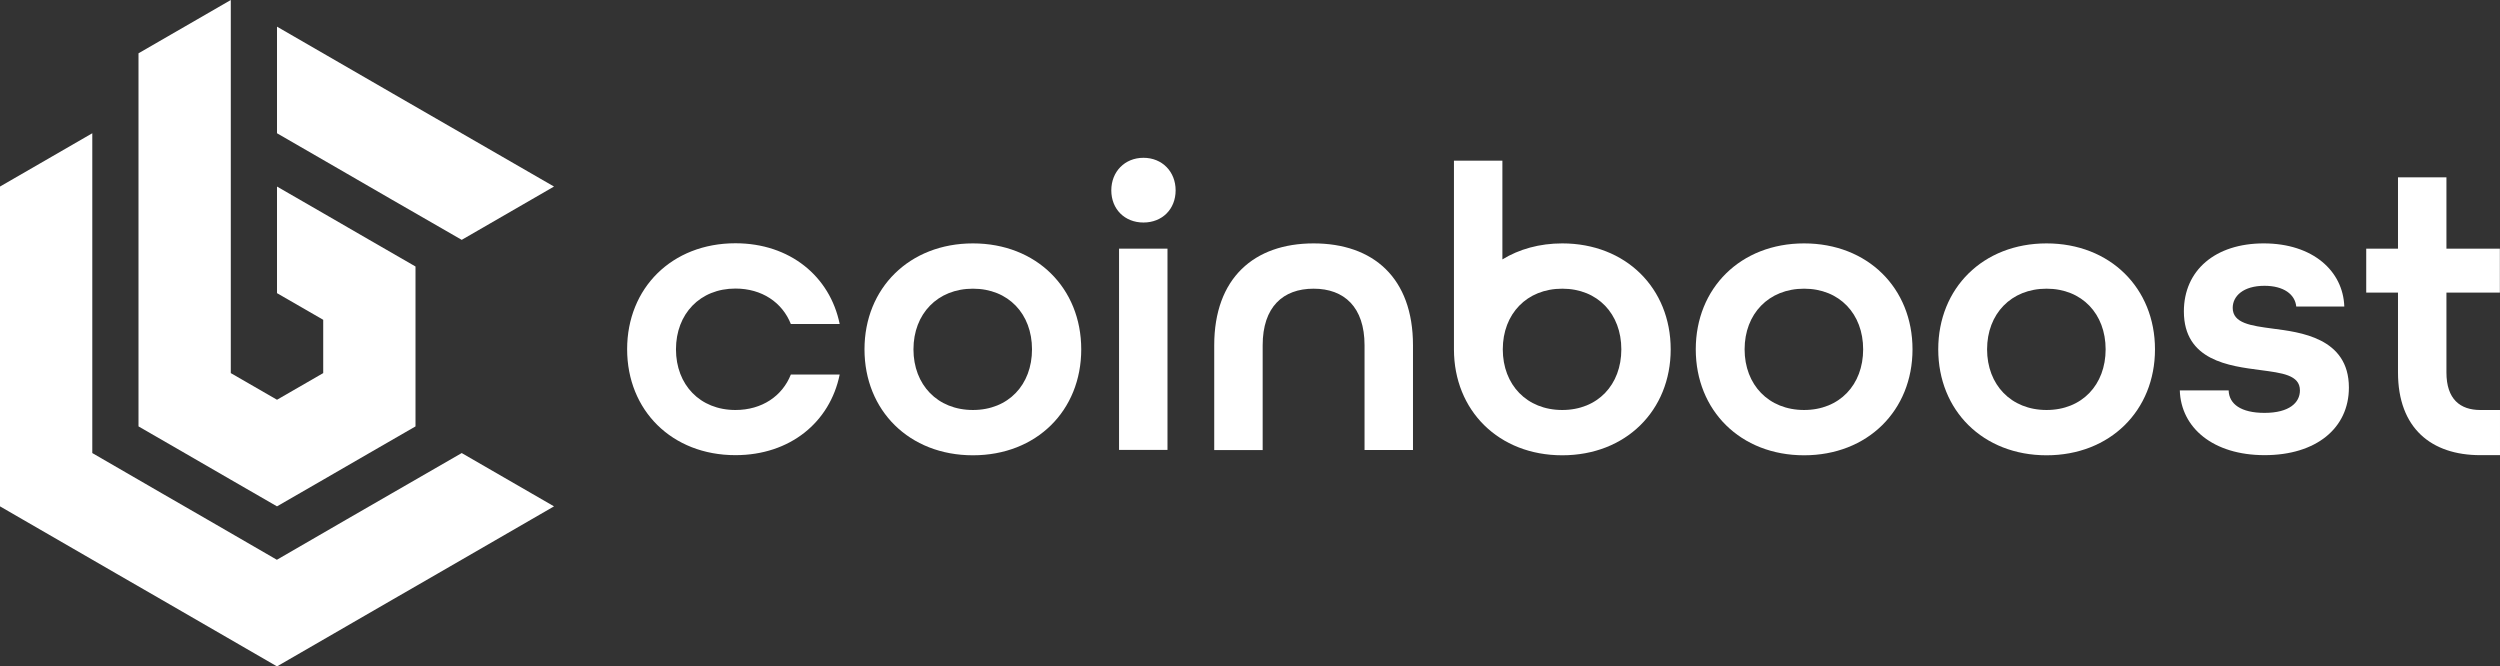 <?xml version="1.0" encoding="utf-8"?>
<!-- Generator: Adobe Illustrator 26.3.1, SVG Export Plug-In . SVG Version: 6.00 Build 0)  -->
<svg version="1.1" id="Layer_1" xmlns="http://www.w3.org/2000/svg" xmlns:xlink="http://www.w3.org/1999/xlink" x="0px" y="0px"
	 viewBox="0 0 190.43 50.76" style="enable-background:new 0 0 190.43 50.76;" xml:space="preserve">
<rect x="0" y="0" width="190.43" height="50.76" fill="#333333" stroke="none"/>
<style type="text/css">
	.st0{fill:#fff;}
	.st1{fill:#fff;}
	.st2{fill:#fff;}
	.st3{fill:#fff;}
</style>
<g>
	
		<linearGradient id="SVGID_1_" gradientUnits="userSpaceOnUse" x1="29.818" y1="4.34" x2="0.387" y2="39.415" gradientTransform="matrix(1 0 0 -1 0 53.3)">
		<stop  offset="0.487" style="stop-color:#fff"/>
		<stop  offset="1" style="stop-color:#fff"/>
	</linearGradient>
	<path class="st0" d="M35.17,34.51l7.03,4.06l0,0l-8.79,5.08l-3.52,2.03l-8.79,5.08l-8.79-5.08l-3.52-2.03L0,38.57V28.42v-4.06
		V14.21l7.03-4.06v8.12v6.09v2.21v1.85v6.09l5.27,3.05l3.52,2.03l5.27,3.05l5.27-3.05l3.52-2.03L35.17,34.51z"/>
	<g>
		<path class="st1" d="M56.02,21.98c2.02,0,3.57,1.06,4.22,2.7h3.72c-0.74-3.63-3.79-6.15-7.94-6.15c-4.84,0-8.25,3.41-8.25,8.07
			s3.41,8.07,8.25,8.07c4.16,0,7.2-2.51,7.94-6.14h-3.72c-0.65,1.64-2.2,2.7-4.22,2.7c-2.7,0-4.53-1.92-4.53-4.62
			C51.49,23.91,53.32,21.98,56.02,21.98z"/>
		<path class="st1" d="M74.11,18.54c-4.84,0-8.26,3.41-8.26,8.07s3.41,8.07,8.26,8.07s8.25-3.41,8.25-8.07S78.95,18.54,74.11,18.54z
			 M74.11,31.23c-2.7,0-4.53-1.92-4.53-4.62s1.83-4.62,4.53-4.62c2.7,0,4.5,1.92,4.5,4.62S76.81,31.23,74.11,31.23z"/>
		<path class="st1" d="M87.1,12.02c-1.43,0-2.45,1.06-2.45,2.48c0,1.43,1.02,2.45,2.45,2.45s2.45-1.02,2.45-2.45
			C89.55,13.08,88.53,12.02,87.1,12.02z"/>
		<rect x="85.24" y="18.94" class="st1" width="3.69" height="15.33"/>
		<path class="st1" d="M100.06,18.54c-4.53,0-7.57,2.64-7.57,7.76v7.98h3.69V26.3c0-2.92,1.55-4.31,3.88-4.31s3.88,1.4,3.88,4.31
			v7.98h3.69V26.3C107.63,21.15,104.59,18.54,100.06,18.54z"/>
		<path class="st1" d="M137.42,18.54c-4.84,0-8.25,3.41-8.25,8.07s3.41,8.07,8.25,8.07s8.26-3.41,8.26-8.07
			S142.27,18.54,137.42,18.54z M137.42,31.23c-2.7,0-4.53-1.92-4.53-4.62s1.83-4.62,4.53-4.62s4.5,1.92,4.5,4.62
			S140.12,31.23,137.42,31.23z"/>
		<path class="st1" d="M119,18.54c-1.73,0-3.29,0.44-4.56,1.22v-7.52h-3.69v14.37l0,0l0,0c0,4.66,3.41,8.07,8.25,8.07
			s8.26-3.41,8.26-8.07S123.84,18.54,119,18.54z M119,31.23c-2.7,0-4.53-1.92-4.53-4.62s1.83-4.62,4.53-4.62s4.5,1.92,4.5,4.62
			S121.7,31.23,119,31.23z"/>
		<path class="st1" d="M155.89,18.54c-4.84,0-8.25,3.41-8.25,8.07s3.41,8.07,8.25,8.07s8.26-3.41,8.26-8.07
			S160.73,18.54,155.89,18.54z M155.89,31.23c-2.7,0-4.53-1.92-4.53-4.62s1.83-4.62,4.53-4.62c2.7,0,4.5,1.92,4.5,4.62
			S158.59,31.23,155.89,31.23z"/>
		<path class="st1" d="M173.11,25.03c-1.64-0.22-3.04-0.4-3.04-1.58c0-0.9,0.81-1.68,2.42-1.68c1.46,0,2.33,0.65,2.42,1.58h3.66
			c-0.09-2.7-2.39-4.81-6.14-4.81c-3.69,0-6.08,2.05-6.08,5.18c0,3.76,3.48,4.16,5.83,4.47c1.64,0.22,3.01,0.37,3.01,1.55
			c0,0.93-0.81,1.71-2.7,1.71c-1.8,0-2.7-0.68-2.73-1.71h-3.72c0.09,2.85,2.54,4.93,6.46,4.93s6.42-2.05,6.42-5.15
			C178.92,25.71,175.16,25.3,173.11,25.03z"/>
		<path class="st1" d="M190.42,22.29v-3.35h-4.07v-5.43h-3.69v5.43h-2.42v3.35h2.42v6.08c0,4.25,2.54,6.3,6.27,6.3l0,0h1.5v-3.44
			h-1.5l0,0c-1.52,0-2.58-0.81-2.58-2.86v-6.08L190.42,22.29L190.42,22.29z"/>
	</g>
	
		<linearGradient id="SVGID_00000165225601693004994560000002251298367789463458_" gradientUnits="userSpaceOnUse" x1="23.183" y1="15.097" x2="16.481" y2="53.106" gradientTransform="matrix(1 0 0 -1 0 53.3)">
		<stop  offset="0" style="stop-color:#fff"/>
		<stop  offset="0.423" style="stop-color:#fff"/>
	</linearGradient>
	<polygon style="fill:#fff;" points="28.13,18.27 24.62,16.24 
		21.1,14.21 21.1,22.33 24.62,24.36 24.62,28.42 21.1,30.45 17.58,28.42 17.58,27.05 17.58,26.39 17.58,24.36 17.58,16.24 
		17.58,6.81 17.58,0 10.55,4.06 10.55,20.3 10.55,24.36 10.55,27.05 10.55,28.42 10.55,32.48 14.07,34.51 17.58,36.54 21.1,38.57 
		24.62,36.54 28.13,34.51 31.65,32.48 31.65,28.42 31.65,24.36 31.65,20.3 	"/>
	
		<linearGradient id="SVGID_00000090261630862338616670000003792135284161525660_" gradientUnits="userSpaceOnUse" x1="19.314" y1="46.361" x2="41.86" y2="38.155" gradientTransform="matrix(1 0 0 -1 0 53.3)">
		<stop  offset="0" style="stop-color:#fff"/>
		<stop  offset="0.465" style="stop-color:#fff"/>
	</linearGradient>
	<polygon style="fill:#fff;" points="33.41,9.14 29.89,7.11 21.1,2.03 
		21.1,10.15 26.38,13.2 29.89,15.23 35.17,18.27 42.2,14.21 42.2,14.21 	"/>
</g>
</svg>
